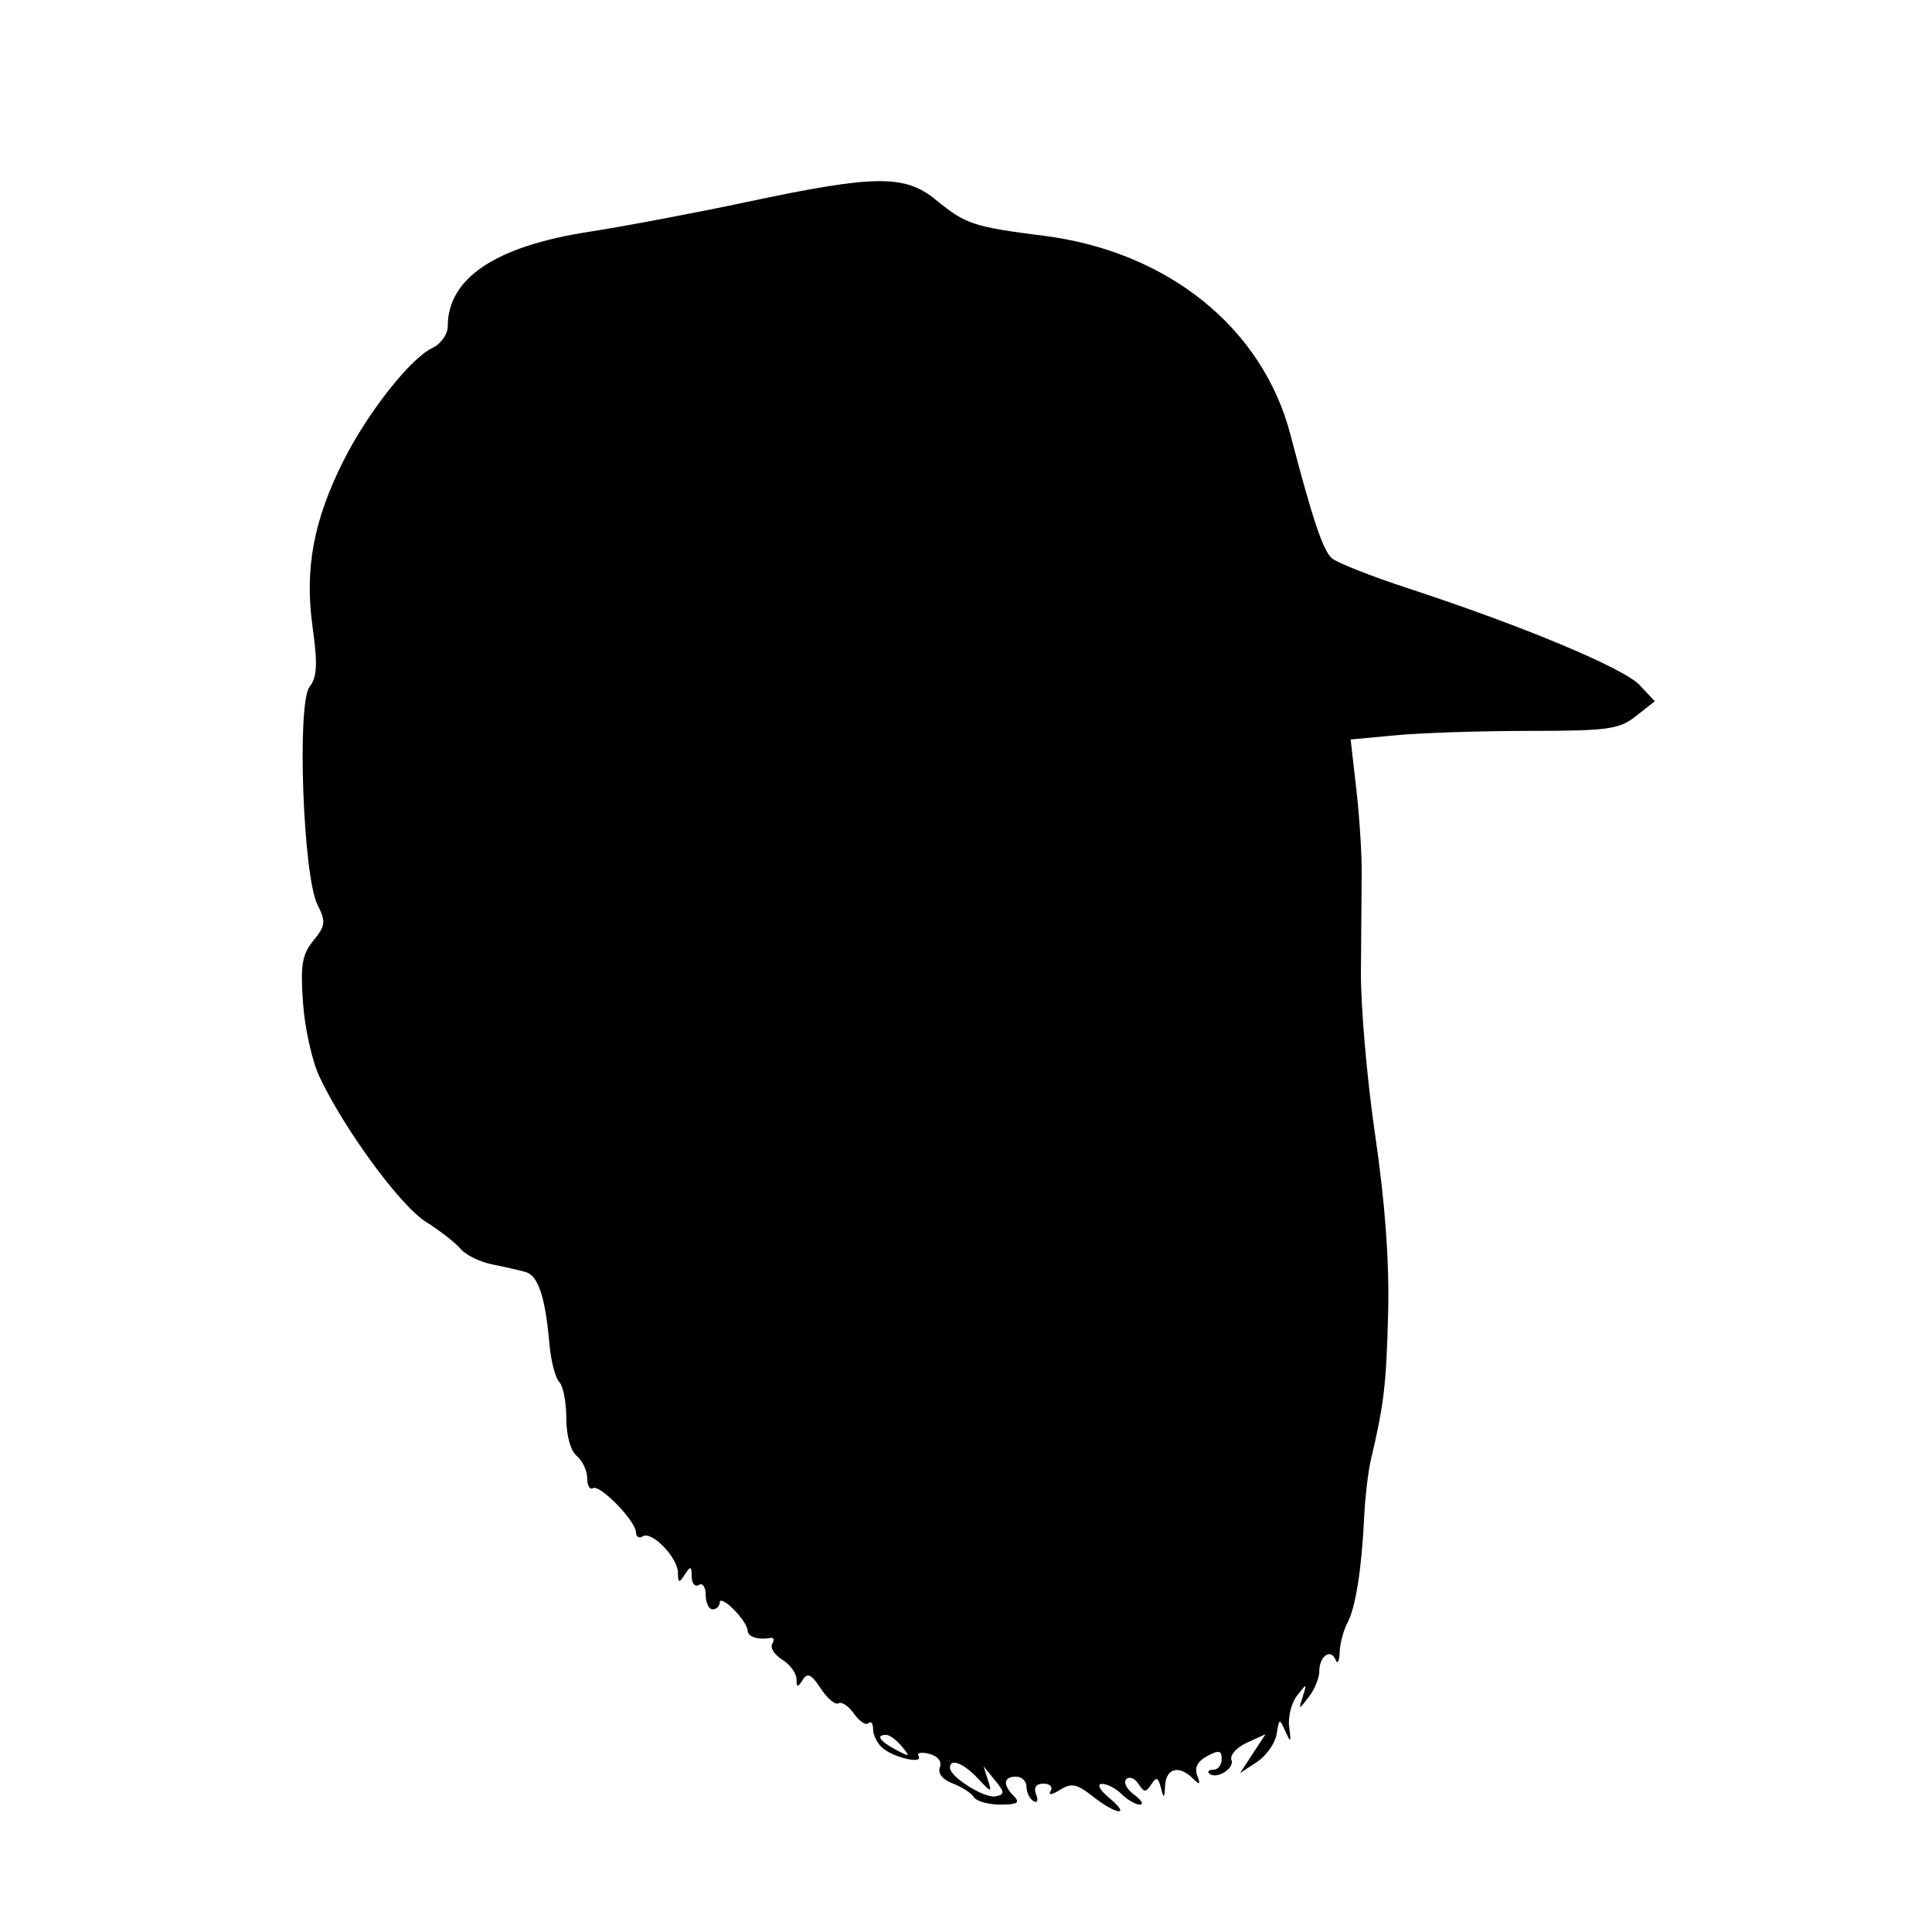 <svg width="32" height="32" viewBox="0 0 32 32" fill="none" xmlns="http://www.w3.org/2000/svg">
<path fill-rule="evenodd" clip-rule="evenodd" d="M12.382 3.343C11.525 3.525 10.344 3.748 9.758 3.839C8.208 4.078 7.416 4.607 7.416 5.404C7.416 5.538 7.303 5.697 7.157 5.766C6.797 5.936 6.09 6.835 5.688 7.633C5.194 8.616 5.044 9.419 5.176 10.375C5.263 11.003 5.253 11.212 5.127 11.377C4.916 11.652 5.019 14.504 5.257 14.981C5.4 15.267 5.393 15.33 5.191 15.579C5.002 15.812 4.974 15.984 5.019 16.613C5.048 17.028 5.169 17.574 5.287 17.825C5.694 18.694 6.625 19.966 7.051 20.235C7.286 20.383 7.545 20.585 7.628 20.685C7.711 20.785 7.944 20.9 8.146 20.941C8.348 20.981 8.599 21.038 8.704 21.068C8.914 21.126 9.032 21.481 9.1 22.26C9.125 22.542 9.198 22.825 9.262 22.889C9.327 22.954 9.38 23.224 9.38 23.489C9.38 23.777 9.45 24.029 9.553 24.115C9.648 24.194 9.726 24.36 9.726 24.483C9.726 24.606 9.768 24.68 9.82 24.649C9.933 24.578 10.534 25.196 10.534 25.382C10.534 25.455 10.585 25.484 10.646 25.446C10.796 25.353 11.227 25.798 11.229 26.05C11.231 26.222 11.247 26.227 11.343 26.078C11.438 25.932 11.455 25.937 11.457 26.114C11.458 26.229 11.51 26.291 11.574 26.252C11.637 26.212 11.689 26.287 11.689 26.418C11.689 26.549 11.741 26.656 11.805 26.656C11.868 26.656 11.92 26.604 11.92 26.54C11.92 26.477 12.024 26.529 12.151 26.656C12.278 26.783 12.382 26.939 12.382 27.002C12.382 27.111 12.55 27.166 12.766 27.129C12.819 27.12 12.829 27.164 12.791 27.227C12.752 27.29 12.826 27.407 12.955 27.488C13.085 27.569 13.191 27.714 13.192 27.81C13.194 27.954 13.211 27.956 13.295 27.824C13.375 27.699 13.439 27.73 13.595 27.968C13.704 28.134 13.836 28.244 13.888 28.212C13.941 28.18 14.056 28.258 14.146 28.386C14.235 28.513 14.343 28.583 14.385 28.541C14.427 28.5 14.461 28.546 14.461 28.643C14.461 28.741 14.534 28.882 14.622 28.956C14.818 29.118 15.3 29.224 15.214 29.086C15.181 29.032 15.26 29.015 15.391 29.049C15.535 29.087 15.604 29.175 15.567 29.273C15.529 29.372 15.612 29.476 15.78 29.54C15.931 29.597 16.089 29.699 16.131 29.767C16.173 29.834 16.37 29.89 16.57 29.89C16.852 29.89 16.901 29.859 16.794 29.751C16.605 29.562 16.62 29.427 16.828 29.427C16.924 29.427 17.002 29.502 17.002 29.594C17.002 29.686 17.053 29.792 17.116 29.831C17.181 29.871 17.201 29.825 17.161 29.722C17.116 29.604 17.158 29.543 17.285 29.543C17.392 29.543 17.443 29.598 17.401 29.667C17.356 29.738 17.421 29.73 17.553 29.648C17.747 29.527 17.832 29.544 18.101 29.755C18.498 30.067 18.744 30.088 18.371 29.778C18.214 29.647 18.163 29.549 18.251 29.547C18.335 29.545 18.482 29.621 18.577 29.716C18.672 29.811 18.809 29.89 18.88 29.89C18.951 29.89 18.908 29.816 18.785 29.726C18.662 29.636 18.603 29.52 18.654 29.469C18.705 29.418 18.796 29.453 18.856 29.546C18.948 29.691 18.98 29.692 19.069 29.555C19.152 29.425 19.183 29.436 19.229 29.613C19.276 29.798 19.287 29.792 19.298 29.572C19.313 29.286 19.53 29.231 19.757 29.456C19.874 29.572 19.888 29.562 19.829 29.407C19.78 29.28 19.837 29.171 19.995 29.086C20.19 28.982 20.235 28.991 20.235 29.135C20.235 29.232 20.174 29.312 20.1 29.312C20.026 29.312 19.993 29.339 20.026 29.372C20.138 29.484 20.452 29.295 20.397 29.15C20.366 29.071 20.481 28.943 20.651 28.866L20.961 28.724L20.75 29.046L20.539 29.368L20.82 29.183C20.975 29.08 21.121 28.873 21.145 28.721C21.186 28.46 21.193 28.457 21.29 28.677C21.379 28.875 21.388 28.866 21.353 28.606C21.331 28.44 21.389 28.206 21.482 28.086C21.647 27.875 21.65 27.875 21.578 28.099C21.506 28.327 21.508 28.327 21.678 28.106C21.774 27.983 21.852 27.791 21.852 27.68C21.852 27.429 22.043 27.296 22.122 27.492C22.154 27.572 22.184 27.517 22.189 27.37C22.194 27.223 22.252 27.003 22.317 26.881C22.453 26.627 22.554 25.991 22.595 25.122C22.611 24.791 22.662 24.364 22.707 24.173C22.923 23.264 22.962 22.93 22.992 21.748C23.013 20.9 22.942 19.923 22.778 18.809C22.643 17.892 22.537 16.671 22.541 16.096C22.545 15.52 22.551 14.79 22.554 14.472C22.557 14.155 22.517 13.524 22.465 13.072L22.371 12.248L23.122 12.178C23.535 12.139 24.529 12.106 25.33 12.106C26.639 12.105 26.818 12.08 27.098 11.86L27.409 11.615L27.157 11.347C26.894 11.066 25.225 10.368 23.339 9.75C22.727 9.55 22.153 9.324 22.063 9.249C21.916 9.127 21.744 8.617 21.373 7.197C20.912 5.43 19.343 4.166 17.288 3.905C16.126 3.758 15.991 3.713 15.503 3.312C14.988 2.889 14.495 2.894 12.382 3.343ZM14.938 28.927C15.081 29.101 15.072 29.106 14.836 28.98C14.568 28.837 14.501 28.735 14.678 28.735C14.733 28.735 14.851 28.821 14.938 28.927ZM16.196 29.456C16.419 29.695 16.433 29.698 16.364 29.485L16.29 29.254L16.478 29.485C16.644 29.688 16.645 29.721 16.491 29.753C16.31 29.791 15.741 29.437 15.735 29.283C15.728 29.114 15.957 29.2 16.196 29.456Z" fill="black"/>
</svg>
